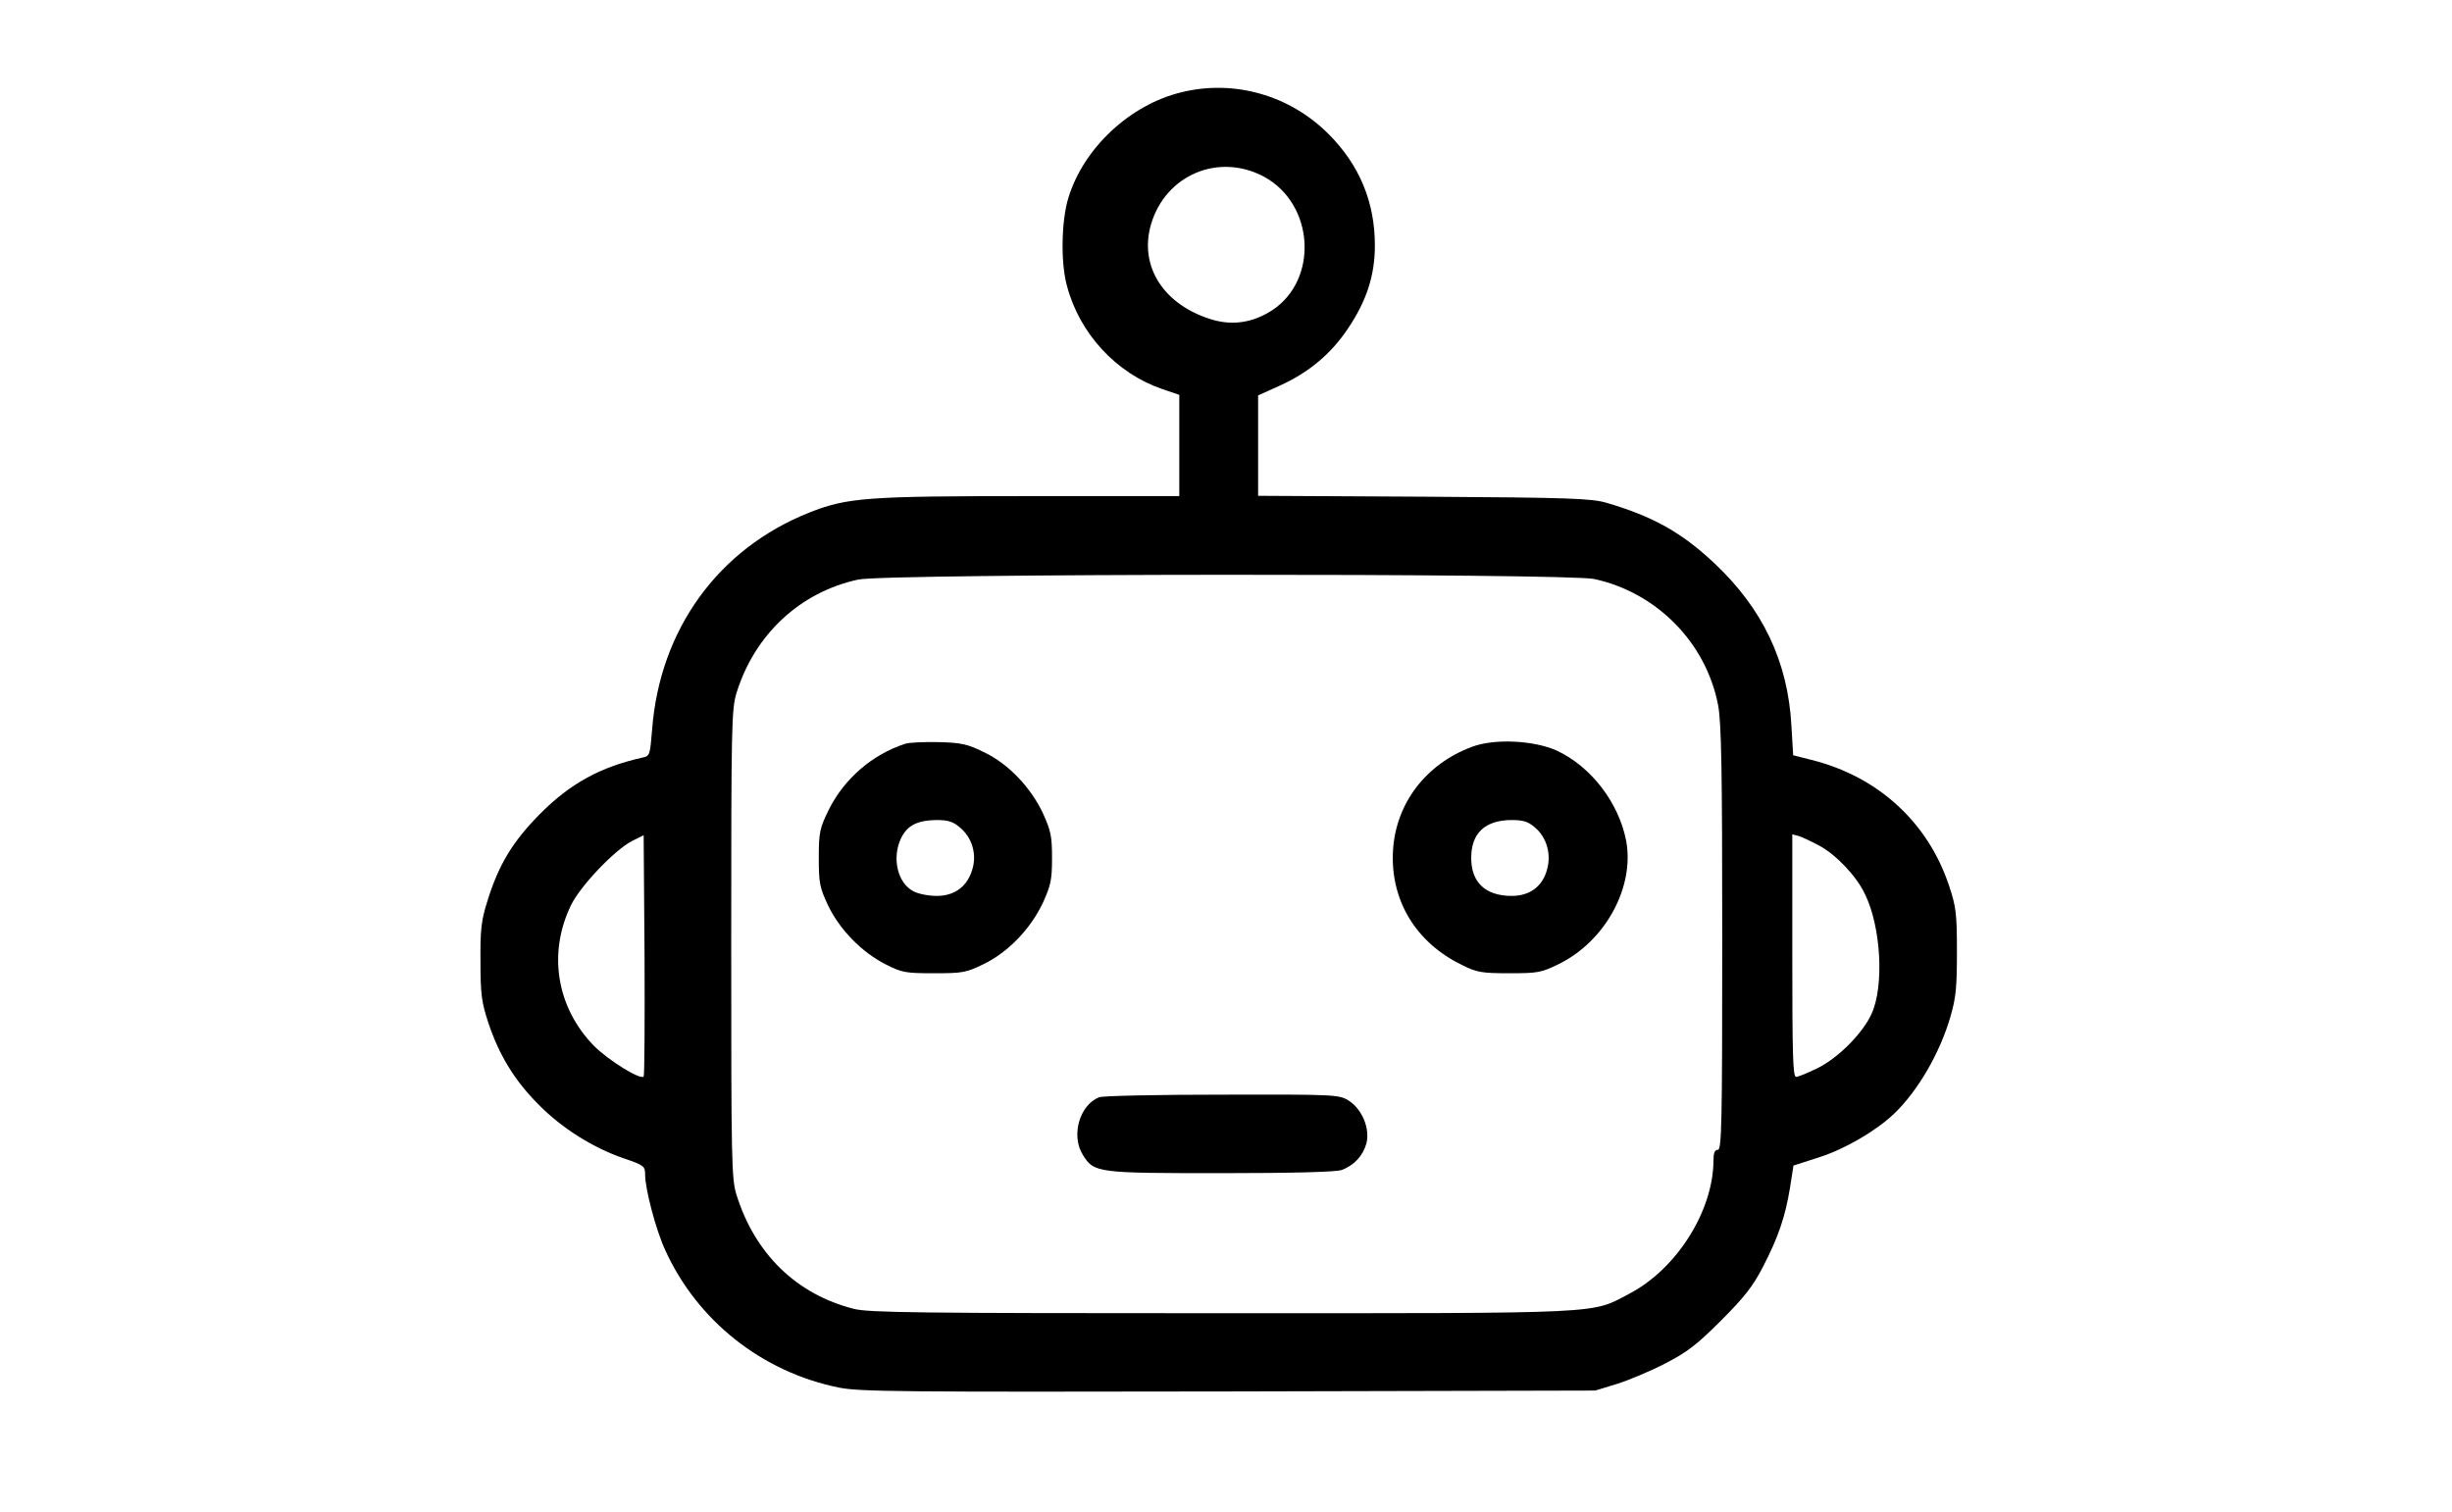 <?xml version="1.0" standalone="no"?>
<!DOCTYPE svg PUBLIC "-//W3C//DTD SVG 20010904//EN"
 "http://www.w3.org/TR/2001/REC-SVG-20010904/DTD/svg10.dtd">
<svg version="1.0" xmlns="http://www.w3.org/2000/svg"
 width="840pt" height="518pt" viewBox="0 0 840 518"
 preserveAspectRatio="xMidYMid meet">

<g transform="translate(0,518) scale(0.1,-0.1)"
fill="#000000" stroke="none">
<path d="M4048 4864 c-176 -42 -336 -191 -388 -362 -24 -78 -27 -221 -5 -301
43 -164 169 -300 326 -354 l59 -20 0 -173 0 -174 -514 0 c-560 0 -624 -5 -755
-57 -311 -124 -511 -401 -537 -743 -7 -87 -8 -91 -33 -96 -143 -32 -247 -88
-351 -193 -94 -95 -142 -174 -181 -301 -20 -63 -24 -96 -23 -205 0 -113 4
-140 27 -210 37 -111 90 -198 173 -281 80 -81 187 -148 293 -184 67 -23 71
-26 71 -55 0 -49 37 -190 69 -259 110 -242 332 -418 596 -471 71 -14 215 -15
1335 -13 l1255 3 75 23 c41 13 115 44 165 70 74 38 108 64 190 146 80 80 110
118 144 184 54 104 77 174 93 271 l12 77 87 28 c88 28 195 90 257 149 82 78
158 209 194 334 19 65 22 102 22 223 0 130 -3 153 -27 225 -72 217 -243 374
-471 431 l-63 16 -6 101 c-12 221 -99 402 -265 558 -112 105 -209 159 -368
206 -52 15 -123 18 -626 21 l-568 3 0 172 0 172 73 33 c100 45 177 109 236
198 63 94 91 181 91 283 0 149 -53 276 -159 382 -133 133 -323 187 -503 143z
m283 -290 c172 -94 187 -353 26 -458 -64 -41 -132 -52 -202 -32 -167 49 -254
182 -212 327 50 170 232 247 388 163z m1130 -1378 c214 -46 384 -218 425 -433
11 -61 14 -212 14 -799 0 -637 -2 -724 -15 -724 -11 0 -15 -11 -15 -37 -1
-173 -126 -371 -288 -456 -133 -70 -66 -67 -1397 -67 -1043 0 -1209 2 -1260
15 -197 50 -339 189 -402 391 -17 55 -18 111 -18 859 0 748 1 804 18 860 62
201 218 346 417 389 97 21 2423 22 2521 2z m-3256 -1705 c-12 -12 -121 56
-170 105 -128 131 -159 317 -79 482 32 66 149 189 209 220 l40 20 3 -411 c1
-225 0 -413 -3 -416z m4028 791 c57 -31 127 -104 156 -166 55 -112 66 -314 23
-409 -30 -67 -113 -151 -185 -187 -33 -16 -66 -30 -74 -30 -11 0 -13 75 -13
416 l0 415 23 -6 c12 -4 44 -19 70 -33z"/>
<path d="M3100 2631 c-113 -37 -208 -120 -261 -226 -31 -64 -34 -77 -34 -165
0 -86 3 -101 32 -163 40 -83 115 -160 198 -202 55 -28 68 -30 165 -30 98 0
110 2 171 32 84 41 160 121 202 210 27 60 31 78 31 153 0 75 -4 93 -31 153
-42 89 -118 169 -201 209 -57 28 -77 33 -156 35 -50 1 -102 -1 -116 -6z m189
-287 c41 -34 58 -91 42 -143 -17 -59 -61 -91 -122 -91 -28 0 -64 7 -80 16 -54
28 -74 113 -43 180 21 45 56 63 121 64 41 0 58 -5 82 -26z"/>
<path d="M5043 2621 c-159 -59 -262 -195 -271 -357 -9 -169 78 -314 237 -391
50 -25 67 -28 161 -28 99 0 110 2 171 32 158 78 259 262 230 421 -25 131 -120
255 -238 310 -78 35 -213 42 -290 13z m216 -277 c39 -33 56 -90 41 -143 -15
-58 -59 -91 -121 -91 -90 0 -139 46 -139 130 0 85 47 129 137 130 41 0 58 -5
82 -26z"/>
<path d="M3765 1420 c-67 -27 -97 -132 -55 -198 38 -61 48 -62 474 -62 248 0
395 4 413 11 42 16 72 48 84 91 13 51 -15 119 -63 148 -32 19 -49 20 -433 19
-220 0 -409 -4 -420 -9z"/>
</g>
</svg>
